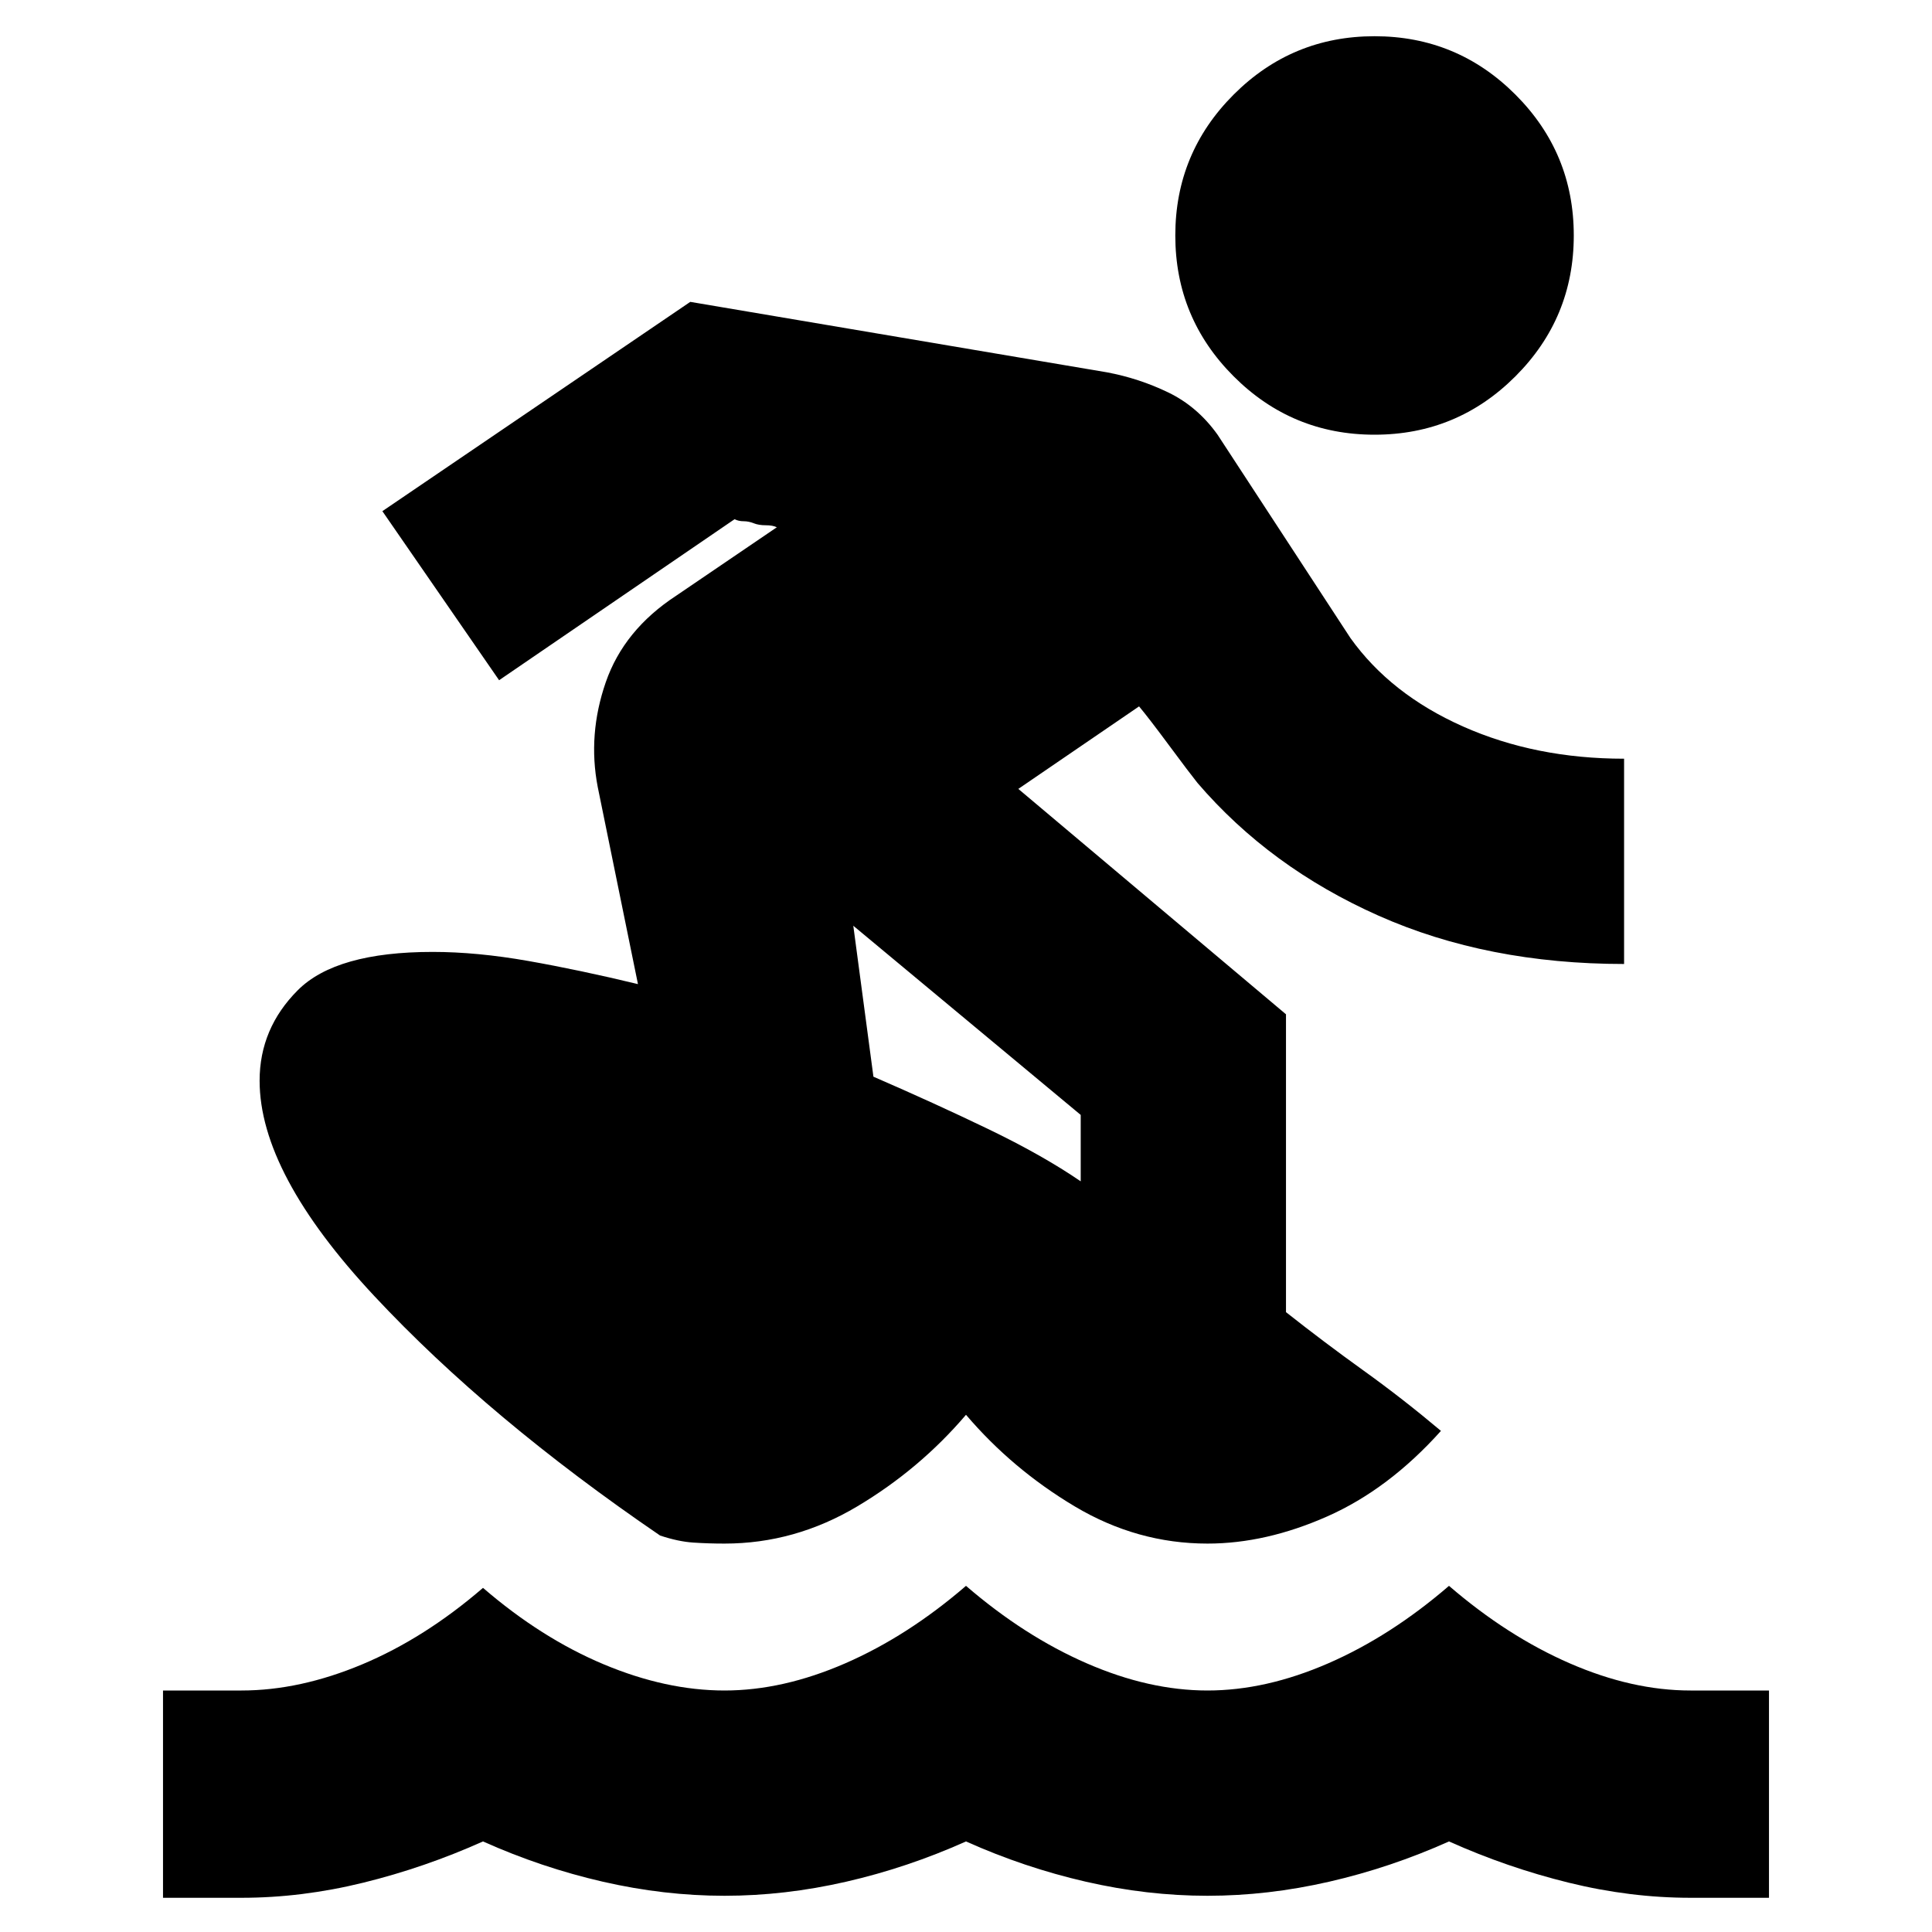 <svg xmlns="http://www.w3.org/2000/svg" height="20" viewBox="0 -960 960 960" width="20"><path d="M81-17v-103h39q29 0 60-13t60-38q29 25 60 38t60 13q29 0 60-13.5t60-38.5q29 25 60 38.5t60 13.5q29 0 60-13.5t60-38.5q29 25 60 38.5t60 13.5h39v103h-39q-30 0-60.5-7.5T720-45q-29 13-59.5 20T600-18q-30 0-60.5-7T480-45q-29 13-59.5 20T360-18q-30 0-60.5-7T240-45q-29 13-59.5 20.5T120-17H81Zm262-793 207 35q16 3 30.5 10t24.5 21l66 101q20 28 56 44t80 16v102q-68 0-122-24t-90-66q-4-5-14-18.5T566-609l-60 41 133 112v148q19 15 38.5 29t38.5 30q-26 29-56.5 42.5T600-193q-35 0-66-18.5T480-257q-23 27-54 45.5T360-193q-8 0-15.5-.5T328-197q-85-58-142-119t-57-107q0-26 19-45t67-19q22 0 47.5 4.5T317-471l-20-98q-5-26 4-52t35-43l50-34q-2-1-5.5-1t-6-1q-2.5-1-5-1t-4.5-1l-117 80-58-84 153-104Zm81 310 10 75q30 13 57 26t46 26v-33l-113-94Zm259-244q-41 0-70-29t-29-70q0-41 29-70t70-29q41 0 70 29t29 70q0 41-29 70t-70 29Z"/></svg>